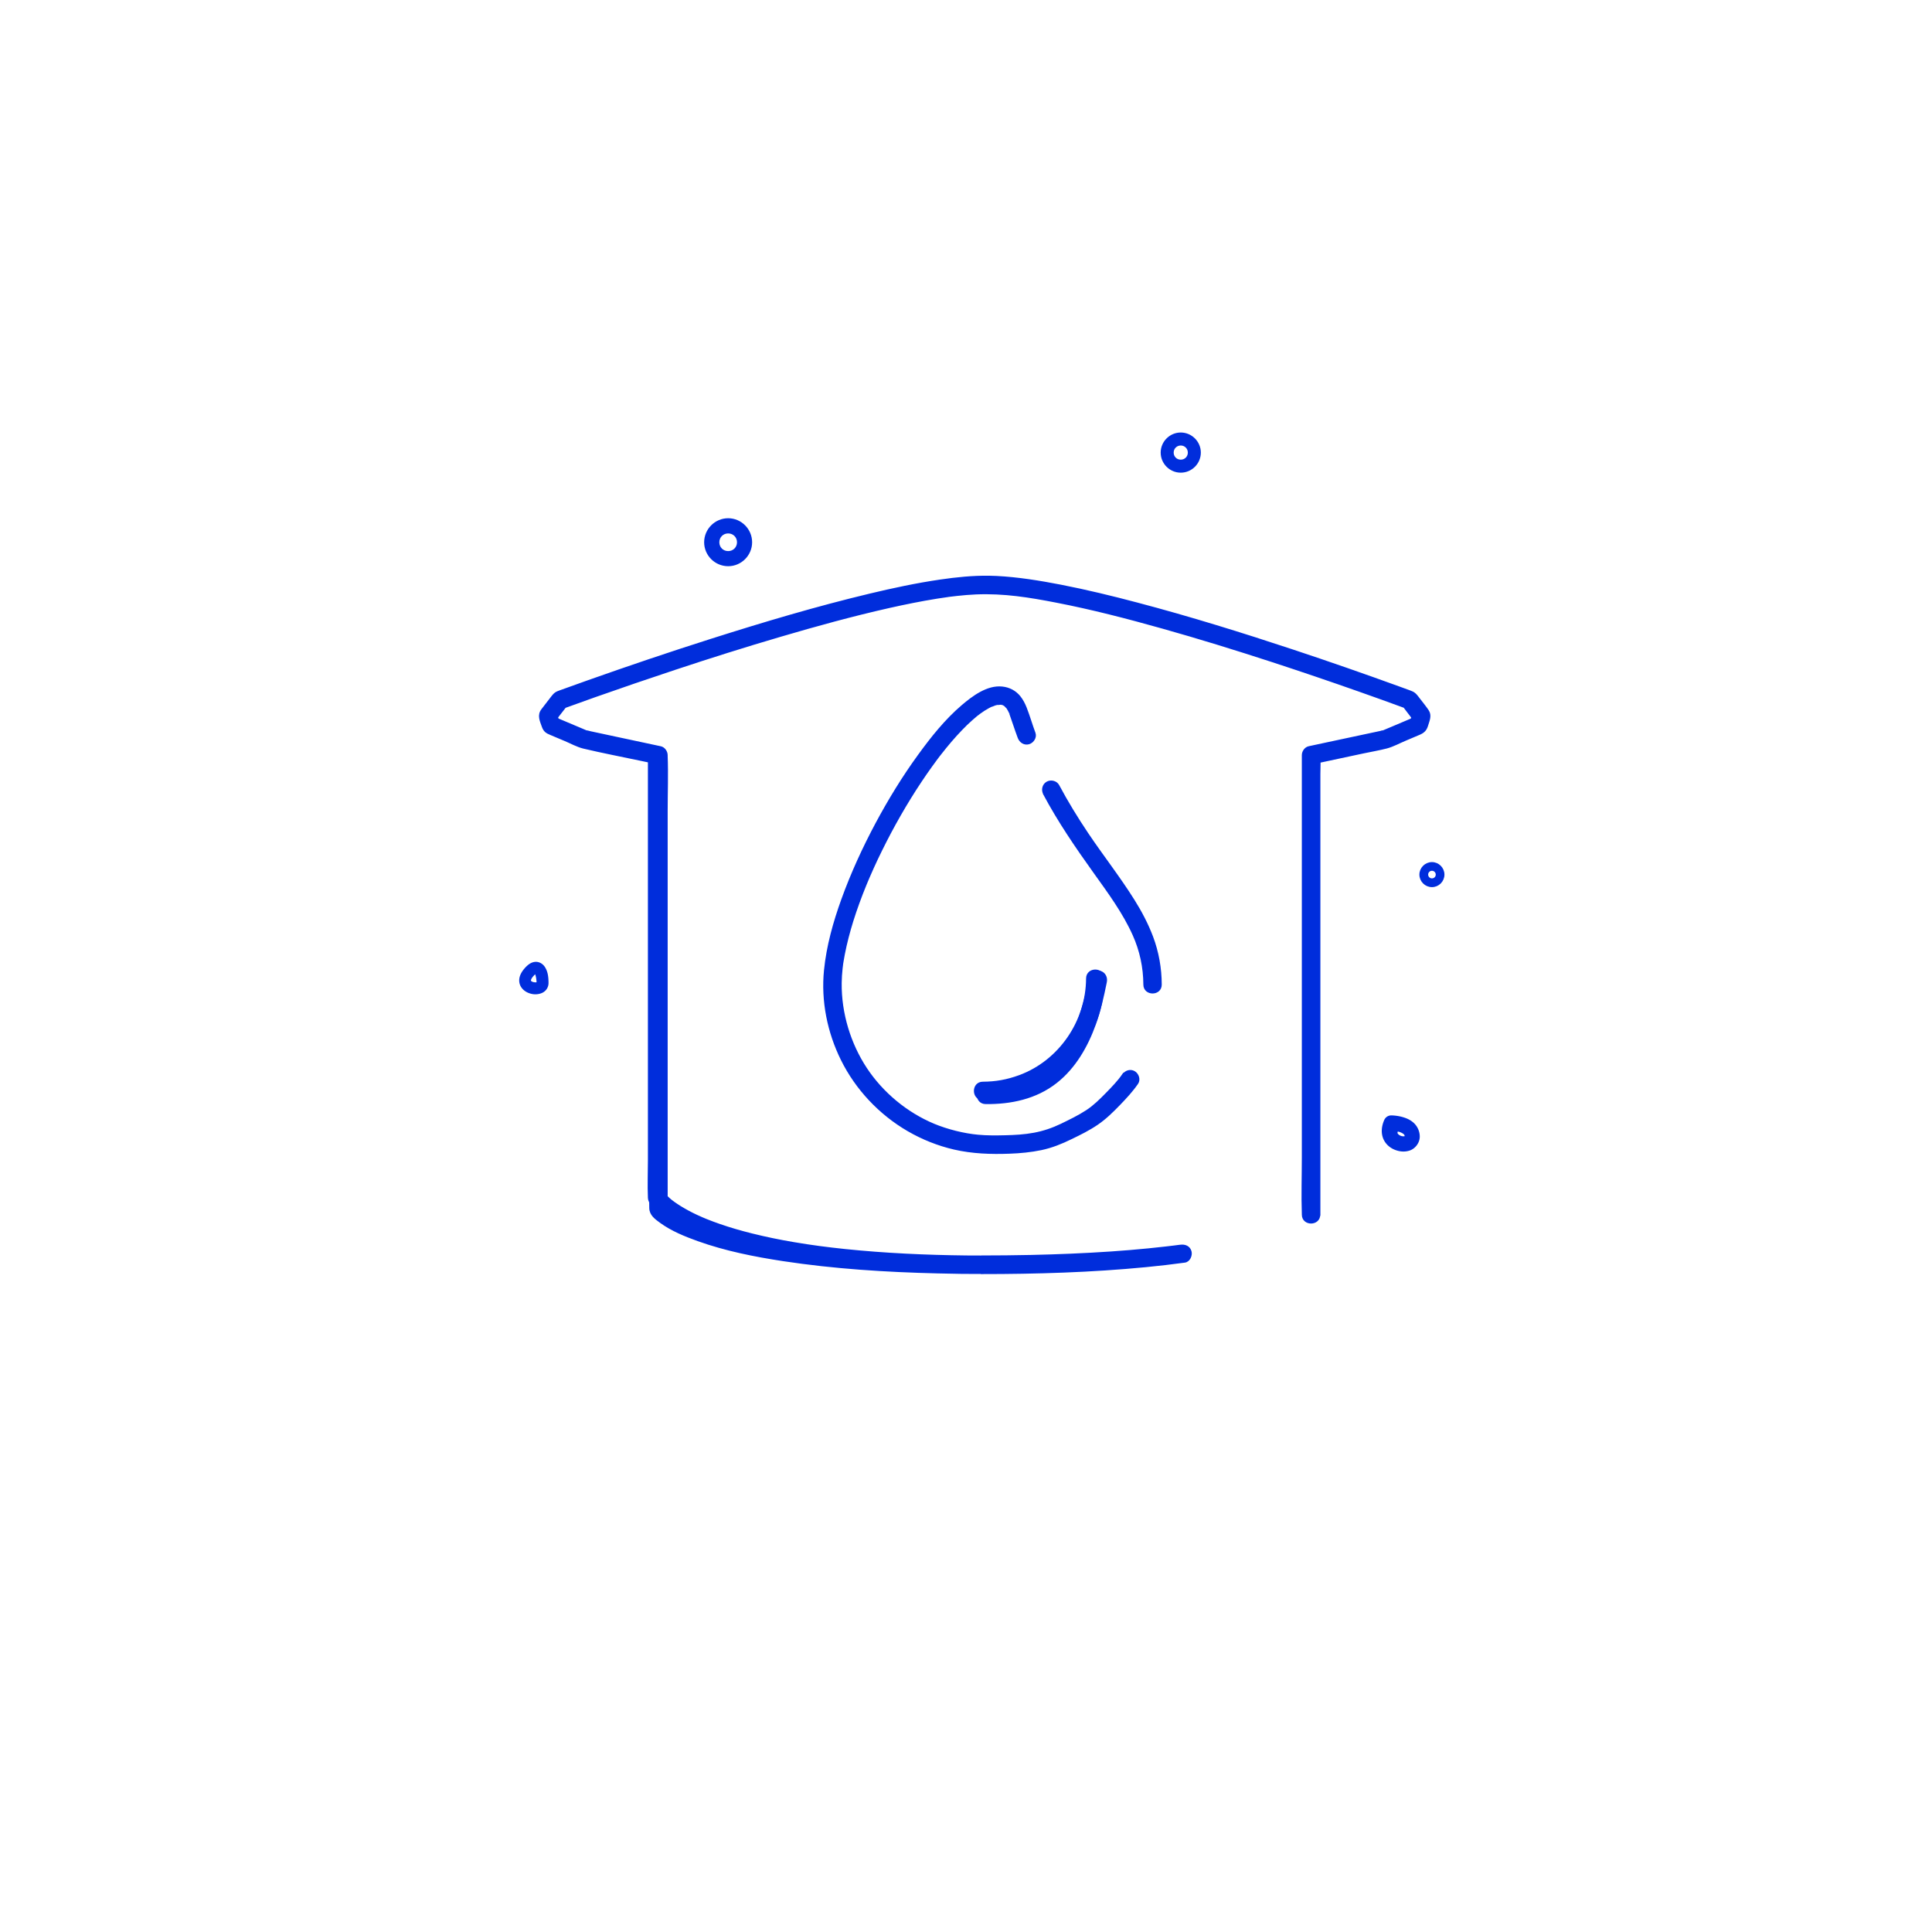 <?xml version="1.0" encoding="UTF-8" standalone="no"?>
<!-- Created with Inkscape (http://www.inkscape.org/) -->

<svg
   width="100"
   height="100"
   viewBox="0 0 26.458 26.458"
   version="1.1"
   id="svg127350"
   inkscape:export-filename="C:\Users\Agathe\Desktop\commerces.png"
   inkscape:export-xdpi="200"
   inkscape:export-ydpi="200"
   inkscape:version="1.1 (c68e22c387, 2021-05-23)"
   sodipodi:docname="FTNE_PETILLANTE.svg"
   xmlns:inkscape="http://www.inkscape.org/namespaces/inkscape"
   xmlns:sodipodi="http://sodipodi.sourceforge.net/DTD/sodipodi-0.dtd"
   xmlns="http://www.w3.org/2000/svg"
   xmlns:svg="http://www.w3.org/2000/svg">
  <sodipodi:namedview
     id="namedview127352"
     pagecolor="#ffffff"
     bordercolor="#666666"
     borderopacity="1.0"
     inkscape:pageshadow="2"
     inkscape:pageopacity="0"
     inkscape:pagecheckerboard="0"
     inkscape:document-units="mm"
     showgrid="false"
     units="px"
     inkscape:zoom="23.889113"
     inkscape:cx="54.334374"
     inkscape:cy="48.285593"
     inkscape:window-width="2400"
     inkscape:window-height="1271"
     inkscape:window-x="2391"
     inkscape:window-y="-9"
     inkscape:window-maximized="1"
     inkscape:current-layer="layer1" />
  <defs
     id="defs127347" />
  <g
     inkscape:label="Calque 1"
     inkscape:groupmode="layer"
     id="layer1">
    <path
       id="path6"
       style="color:#000000;fill:#002ddc;stroke:#002ddc;stroke-width:0.113;stroke-opacity:1;fill-opacity:1;stroke-miterlimit:4;stroke-dasharray:none"
       d="M 51.125 29.809 C 50.276 29.796 49.433 29.883 48.592 30.006 C 47.367 30.185 46.155 30.444 44.953 30.732 C 42.196 31.391 39.475 32.203 36.773 33.061 C 34.624 33.744 32.486 34.467 30.359 35.221 C 29.883 35.389 29.41 35.559 28.934 35.732 C 28.903 35.744 28.871 35.756 28.84 35.768 C 28.655 35.84 28.583 35.965 28.465 36.113 C 28.319 36.304 28.171 36.493 28.025 36.684 C 27.81 36.961 27.949 37.241 28.053 37.535 C 28.137 37.776 28.253 37.843 28.463 37.93 L 29.207 38.244 C 29.515 38.373 29.832 38.552 30.16 38.631 C 31.132 38.863 32.122 39.05 33.1 39.258 L 33.539 39.35 L 33.539 59.932 C 33.539 60.585 33.511 61.242 33.539 61.895 C 33.543 61.978 33.568 62.057 33.605 62.131 C 33.607 62.232 33.607 62.333 33.609 62.434 C 33.618 62.773 33.887 62.958 34.137 63.143 C 34.717 63.566 35.406 63.845 36.076 64.086 C 37.494 64.593 38.988 64.89 40.473 65.117 C 43.112 65.518 45.783 65.686 48.447 65.75 C 48.58 65.753 48.711 65.755 48.844 65.758 C 49.134 65.765 49.424 65.772 49.715 65.775 C 50.055 65.779 50.396 65.778 50.736 65.779 L 50.736 65.785 C 53.564 65.785 56.395 65.7 59.211 65.428 C 59.883 65.363 60.557 65.286 61.227 65.193 C 61.451 65.162 61.573 64.875 61.52 64.676 C 61.452 64.432 61.229 64.35 61.002 64.381 C 60.99 64.382 60.976 64.383 60.975 64.383 C 60.944 64.386 60.91 64.392 60.879 64.395 C 60.814 64.403 60.75 64.411 60.686 64.42 C 60.537 64.44 60.389 64.456 60.24 64.473 C 59.952 64.506 59.664 64.538 59.375 64.566 C 58.728 64.631 58.076 64.684 57.426 64.729 C 56.039 64.824 54.648 64.879 53.258 64.91 C 52.417 64.927 51.577 64.936 50.736 64.936 C 50.715 64.936 50.693 64.937 50.674 64.939 C 50.431 64.939 50.187 64.937 49.943 64.936 C 47.844 64.913 45.743 64.818 43.654 64.602 C 42.718 64.503 41.945 64.403 41.018 64.246 C 40.289 64.123 39.563 63.974 38.846 63.795 C 38.283 63.655 37.726 63.495 37.18 63.305 C 36.953 63.226 36.728 63.142 36.504 63.053 C 36.463 63.036 36.422 63.019 36.381 63.002 C 36.379 63.001 36.373 62.998 36.369 62.996 C 36.367 62.995 36.364 62.995 36.361 62.994 C 36.355 62.991 36.358 62.992 36.354 62.99 C 36.332 62.981 36.312 62.972 36.289 62.963 C 36.197 62.924 36.106 62.882 36.014 62.84 C 35.717 62.703 35.428 62.548 35.15 62.377 C 35.044 62.31 34.939 62.243 34.838 62.17 C 34.81 62.151 34.783 62.129 34.756 62.109 C 34.736 62.095 34.693 62.064 34.668 62.043 C 34.59 61.98 34.518 61.912 34.447 61.842 L 34.447 41.918 C 34.447 40.971 34.484 40.015 34.447 39.07 L 34.447 39.027 C 34.447 38.851 34.318 38.66 34.139 38.621 L 31.809 38.123 L 30.525 37.848 C 30.464 37.834 30.177 37.751 30.404 37.844 C 30.264 37.785 30.124 37.725 29.984 37.666 L 28.818 37.174 L 28.781 37.064 L 29.195 36.531 C 29.696 36.347 30.198 36.167 30.701 35.99 C 32.08 35.503 33.465 35.03 34.852 34.57 C 36.667 33.968 38.492 33.391 40.324 32.854 C 42.182 32.307 44.051 31.793 45.939 31.367 C 46.763 31.182 47.59 31.015 48.422 30.881 C 48.61 30.85 48.8 30.822 48.99 30.797 C 49.01 30.797 49.029 30.79 49.049 30.787 C 49.05 30.787 49.054 30.787 49.055 30.787 C 49.1 30.782 49.145 30.777 49.189 30.771 C 49.279 30.76 49.365 30.749 49.455 30.74 C 49.783 30.704 50.109 30.676 50.439 30.662 C 51.896 30.603 53.188 30.816 54.592 31.088 C 56.444 31.447 58.273 31.922 60.086 32.432 C 61.969 32.961 63.841 33.541 65.701 34.146 C 67.223 34.642 68.742 35.159 70.252 35.691 C 71.028 35.964 71.803 36.242 72.576 36.527 L 72.988 37.068 L 72.955 37.176 L 71.969 37.594 L 71.453 37.811 C 71.462 37.806 71.47 37.802 71.467 37.801 C 71.439 37.795 71.383 37.817 71.355 37.826 L 68.57 38.42 L 67.641 38.619 C 67.461 38.658 67.332 38.849 67.332 39.025 L 67.332 59.842 C 67.332 60.8 67.298 61.766 67.332 62.725 L 67.332 62.768 C 67.332 63.308 68.172 63.308 68.172 62.768 L 68.178 62.768 L 68.178 39.994 C 68.178 39.787 68.19 39.574 68.189 39.363 L 70.455 38.879 C 70.853 38.795 71.259 38.726 71.654 38.625 C 71.985 38.538 72.307 38.358 72.621 38.227 L 73.35 37.918 C 73.56 37.828 73.676 37.72 73.746 37.484 C 73.822 37.229 73.947 36.975 73.781 36.729 C 73.636 36.513 73.466 36.311 73.309 36.104 C 73.202 35.963 73.115 35.835 72.941 35.768 C 72.908 35.754 72.872 35.741 72.838 35.727 C 72.656 35.659 72.477 35.594 72.295 35.529 C 70.485 34.871 68.666 34.239 66.836 33.631 C 64.163 32.745 61.474 31.909 58.75 31.191 C 57.45 30.847 56.141 30.529 54.818 30.271 C 53.72 30.059 52.608 29.876 51.49 29.82 C 51.369 29.814 51.246 29.81 51.125 29.809 z "
       transform="scale(0.265)" />
    <g
       id="g20"
       style="stroke:#002ddc;stroke-width:0.405;stroke-opacity:1;fill:#002ddc;fill-opacity:1;stroke-miterlimit:4;stroke-dasharray:none"
       transform="matrix(0.074,0,0,0.074,2.833,1.12)">
      <path
         style="color:#000000;fill:#002ddc;stroke:#002ddc;stroke-width:0.405;stroke-opacity:1;fill-opacity:1;stroke-miterlimit:4;stroke-dasharray:none"
         d="m 169.56,183.79 c -0.83,1.21 -1.98,2.4 -3.07,3.51 -1.09,1.11 -2.28,2.3 -3.65,3.19 -1.5,0.98 -3.11,1.75 -4.71,2.53 -1.62,0.78 -3.27,1.34 -5.04,1.67 -1.76,0.33 -3.55,0.43 -5.33,0.47 -1.69,0.04 -3.39,0.06 -5.07,-0.1 -2.62,-0.24 -5.66,-1 -8.17,-2.04 -5.07,-2.12 -9.55,-5.85 -12.55,-10.39 -3,-4.54 -4.76,-10.22 -4.69,-15.86 0.01,-0.9 0.07,-1.8 0.17,-2.7 0.02,-0.22 0.05,-0.43 0.08,-0.65 -0.04,0.31 0,0.05 0.01,-0.1 0.02,-0.13 0.04,-0.26 0.06,-0.39 0.08,-0.49 0.16,-0.98 0.26,-1.47 0.41,-2.11 0.96,-4.2 1.6,-6.25 0.7,-2.22 1.5,-4.4 2.38,-6.55 0.11,-0.28 0.23,-0.56 0.35,-0.84 0.11,-0.26 -0.04,0.1 0.07,-0.16 0.06,-0.15 0.13,-0.3 0.19,-0.45 0.24,-0.56 0.49,-1.12 0.74,-1.68 0.51,-1.13 1.04,-2.25 1.59,-3.36 2.16,-4.38 4.58,-8.63 7.28,-12.69 0.63,-0.95 1.28,-1.89 1.95,-2.82 0.31,-0.43 0.62,-0.86 0.94,-1.29 0.16,-0.22 0.32,-0.43 0.49,-0.65 0.07,-0.1 0.15,-0.2 0.23,-0.29 0.1,-0.14 -0.04,0.05 -0.05,0.06 0.05,-0.06 0.1,-0.13 0.15,-0.19 1.21,-1.55 2.48,-3.05 3.84,-4.46 0.59,-0.62 1.21,-1.22 1.85,-1.79 0.29,-0.26 0.59,-0.52 0.89,-0.77 0.13,-0.11 0.27,-0.22 0.41,-0.32 -0.34,0.28 0.1,-0.07 0.23,-0.17 0.53,-0.39 1.08,-0.75 1.66,-1.06 0.12,-0.06 0.24,-0.13 0.37,-0.19 0.06,-0.03 0.12,-0.06 0.18,-0.09 0.32,-0.15 0.01,0.06 -0.06,0.02 0.07,0.04 0.65,-0.24 0.75,-0.26 0.11,-0.03 0.22,-0.06 0.33,-0.08 0.05,-0.01 0.11,-0.02 0.16,-0.03 0.29,-0.06 -0.01,0.07 -0.13,0.01 0.13,0.06 0.52,-0.03 0.67,-0.03 0.05,0 0.1,0 0.15,0.01 0.25,0 -0.17,0.01 -0.2,-0.03 0.04,0.04 0.27,0.05 0.33,0.07 0.09,0.02 0.18,0.06 0.27,0.09 0.24,0.06 -0.36,-0.2 -0.03,0 0.09,0.05 0.18,0.11 0.27,0.16 0.32,0.18 -0.24,-0.24 0,0 0.16,0.15 0.31,0.36 0.48,0.5 0.03,0.03 -0.23,-0.34 -0.08,-0.1 0.03,0.05 0.07,0.1 0.1,0.15 0.07,0.11 0.14,0.22 0.2,0.34 0.07,0.12 0.13,0.25 0.19,0.38 0.19,0.39 -0.09,-0.25 0.05,0.12 0.55,1.52 1.03,3.07 1.6,4.58 0.28,0.76 1.01,1.28 1.85,1.05 0.73,-0.2 1.33,-1.08 1.05,-1.85 -0.58,-1.55 -1.03,-3.15 -1.63,-4.68 -0.3,-0.75 -0.64,-1.41 -1.14,-2.04 -0.81,-1 -1.93,-1.58 -3.2,-1.71 -2.74,-0.29 -5.41,1.74 -7.36,3.4 -3.08,2.63 -5.65,5.86 -8.02,9.12 -2.91,4 -5.5,8.23 -7.84,12.59 -2.43,4.55 -4.6,9.27 -6.35,14.12 -1.52,4.22 -2.75,8.59 -3.2,13.07 -0.57,5.66 0.6,11.46 3.12,16.54 2.68,5.42 7.02,10.02 12.25,13.06 2.65,1.54 5.55,2.7 8.54,3.39 3.36,0.77 6.78,0.89 10.22,0.76 1.97,-0.07 3.94,-0.26 5.87,-0.66 1.95,-0.41 3.74,-1.14 5.52,-2.01 1.66,-0.8 3.32,-1.62 4.85,-2.67 1.53,-1.05 2.77,-2.28 4.04,-3.59 1.19,-1.23 2.37,-2.5 3.34,-3.91 0.46,-0.67 0.12,-1.66 -0.54,-2.05 -0.74,-0.43 -1.59,-0.13 -2.05,0.54 v 0 z"
         id="path14" />
      <path
         style="color:#000000;fill:#002ddc;stroke:#002ddc;stroke-width:0.405;stroke-opacity:1;fill-opacity:1;stroke-miterlimit:4;stroke-dasharray:none"
         d="m 154.95,131.77 c 2.7,5.06 5.92,9.78 9.26,14.44 2.66,3.72 5.44,7.46 7.32,11.66 1.3,2.9 1.97,6.03 1.98,9.2 0,1.93 3.01,1.93 3,0 -0.01,-3.01 -0.54,-6 -1.6,-8.82 -0.89,-2.35 -2.06,-4.57 -3.39,-6.7 -2.67,-4.27 -5.79,-8.23 -8.6,-12.41 -1.93,-2.88 -3.74,-5.83 -5.37,-8.89 -0.38,-0.71 -1.37,-0.94 -2.05,-0.54 -0.72,0.42 -0.92,1.33 -0.54,2.05 v 0 z"
         id="path16" />
      <path
         style="color:#000000;fill:#002ddc;stroke:#002ddc;stroke-width:0.405;stroke-opacity:1;fill-opacity:1;stroke-miterlimit:4;stroke-dasharray:none"
         d="m 162.91,165.94 c -0.03,7.96 -5.09,15.36 -12.53,18.09 -2.29,0.84 -4.41,1.21 -6.78,1.22 -1.93,0 -1.93,3.01 0,3 4.57,-0.02 9.13,-1.42 12.86,-4.09 3.7,-2.65 6.51,-6.31 8.1,-10.57 0.91,-2.44 1.34,-5.05 1.35,-7.65 0,-1.93 -2.99,-1.93 -3,0 z"
         id="path18" />
    </g>
    <path
       style="color:#000000;fill:#002ddc;stroke:#002ddc;stroke-width:0.03;stroke-opacity:1;fill-opacity:1;stroke-miterlimit:4;stroke-dasharray:none"
       d="m 14.929,13.387 c -0.11,0.558 -0.31,1.227 -0.913,1.426 -0.168,0.055 -0.343,0.071 -0.518,0.07 -0.143,-0.002 -0.143,0.221 0,0.222 0.345,0.004 0.688,-0.068 0.964,-0.285 0.257,-0.202 0.423,-0.494 0.532,-0.798 0.067,-0.187 0.11,-0.381 0.149,-0.575 0.012,-0.059 -0.017,-0.12 -0.078,-0.137 -0.055,-0.015 -0.125,0.019 -0.137,0.078 v 0 z"
       id="path24" />
    <path
       style="color:#000000;fill:#002ddc;stroke:#002ddc;stroke-width:0.03;stroke-linecap:round;stroke-linejoin:round;stroke-opacity:1;fill-opacity:1;stroke-miterlimit:4;stroke-dasharray:none"
       d="m 9.972,7.112 c -0.172,0 -0.314,0.141 -0.314,0.314 0,0.172 0.141,0.313 0.314,0.313 0.173,0 0.313,-0.142 0.313,-0.313 0,-0.173 -0.142,-0.314 -0.313,-0.314 z m 0,0.178 c 0.076,0 0.136,0.059 0.136,0.136 0,0.076 -0.059,0.136 -0.136,0.136 -0.077,0 -0.136,-0.059 -0.136,-0.136 0,-0.077 0.06,-0.136 0.136,-0.136 z"
       id="path26" />
    <path
       style="color:#000000;fill:#002ddc;stroke:#002ddc;stroke-width:0.03;stroke-linecap:round;stroke-linejoin:round;stroke-opacity:1;fill-opacity:1;stroke-miterlimit:4;stroke-dasharray:none"
       d="m 16.17,5.938 c -0.142,0 -0.26,0.117 -0.26,0.26 0,0.143 0.117,0.26 0.26,0.26 0.143,0 0.26,-0.117 0.26,-0.26 0,-0.143 -0.118,-0.26 -0.26,-0.26 z m 0,0.148 c 0.062,0 0.112,0.049 0.112,0.112 0,0.063 -0.049,0.112 -0.112,0.112 -0.063,0 -0.112,-0.049 -0.112,-0.112 0,-0.063 0.05,-0.112 0.112,-0.112 z"
       id="path28" />
    <path
       style="color:#000000;fill:#002ddc;stroke:#002ddc;stroke-width:0.03;stroke-linecap:round;stroke-linejoin:round;stroke-opacity:1;fill-opacity:1;stroke-miterlimit:4;stroke-dasharray:none"
       d="m 19.61,11.821 c -0.086,0 -0.157,0.071 -0.157,0.156 0,0.086 0.071,0.157 0.157,0.157 0.085,0 0.156,-0.07 0.156,-0.157 0,-0.086 -0.071,-0.156 -0.156,-0.156 z m 0,0.089 c 0.037,0 0.067,0.03 0.067,0.067 0,0.038 -0.03,0.067 -0.067,0.067 -0.037,0 -0.067,-0.03 -0.067,-0.067 0,-0.037 0.03,-0.067 0.067,-0.067 z"
       id="path30" />
    <path
       style="color:#000000;fill:#002ddc;stroke:#002ddc;stroke-width:0.03;stroke-linecap:round;stroke-linejoin:round;stroke-opacity:1;fill-opacity:1;stroke-miterlimit:4;stroke-dasharray:none"
       d="m 7.335,13.187 c -0.046,0.002 -0.084,0.027 -0.119,0.062 a 0.066,0.066 0 0 0 -1.482e-4,0 c -0.065,0.066 -0.098,0.133 -0.089,0.199 0.009,0.066 0.058,0.11 0.107,0.132 0.049,0.022 0.103,0.028 0.155,0.014 0.026,-0.007 0.052,-0.019 0.073,-0.042 0.021,-0.022 0.035,-0.055 0.035,-0.089 0,-0.079 -0.008,-0.157 -0.052,-0.219 -0.022,-0.031 -0.063,-0.059 -0.109,-0.057 z m 0.001,0.135 c 0.011,0.016 0.027,0.078 0.027,0.14 -7.414e-4,5.19e-4 -0.002,0.002 -0.009,0.004 -0.016,0.004 -0.047,0.002 -0.068,-0.007 -0.021,-0.009 -0.028,-0.019 -0.03,-0.029 -0.001,-0.01 0.003,-0.039 0.052,-0.088 0.019,-0.019 0.026,-0.02 0.027,-0.02 z"
       id="path32" />
    <path
       style="color:#000000;fill:#002ddc;stroke:#002ddc;stroke-width:0.03;stroke-linecap:round;stroke-linejoin:round;stroke-opacity:1;fill-opacity:1;stroke-miterlimit:4;stroke-dasharray:none"
       d="m 19.052,15.29 a 0.089,0.089 0 0 0 -0.081,0.053 c -0.041,0.091 -0.043,0.181 -0.011,0.252 0.032,0.071 0.092,0.117 0.155,0.14 0.062,0.023 0.129,0.028 0.193,0.004 0.063,-0.024 0.12,-0.094 0.12,-0.174 0,-0.069 -0.031,-0.131 -0.072,-0.171 -0.041,-0.04 -0.089,-0.062 -0.133,-0.076 -0.088,-0.029 -0.171,-0.028 -0.171,-0.028 z m 0.075,0.19 c 0.018,0.003 0.022,3.71e-4 0.042,0.007 0.028,0.009 0.051,0.022 0.064,0.034 0.013,0.012 0.018,0.02 0.018,0.044 0,0.013 0.005,0.004 -0.006,0.008 -0.011,0.004 -0.041,0.006 -0.066,-0.004 -0.026,-0.01 -0.046,-0.026 -0.055,-0.047 -0.004,-0.008 0.005,-0.03 0.004,-0.042 z"
       id="path34" />
  </g>
</svg>
